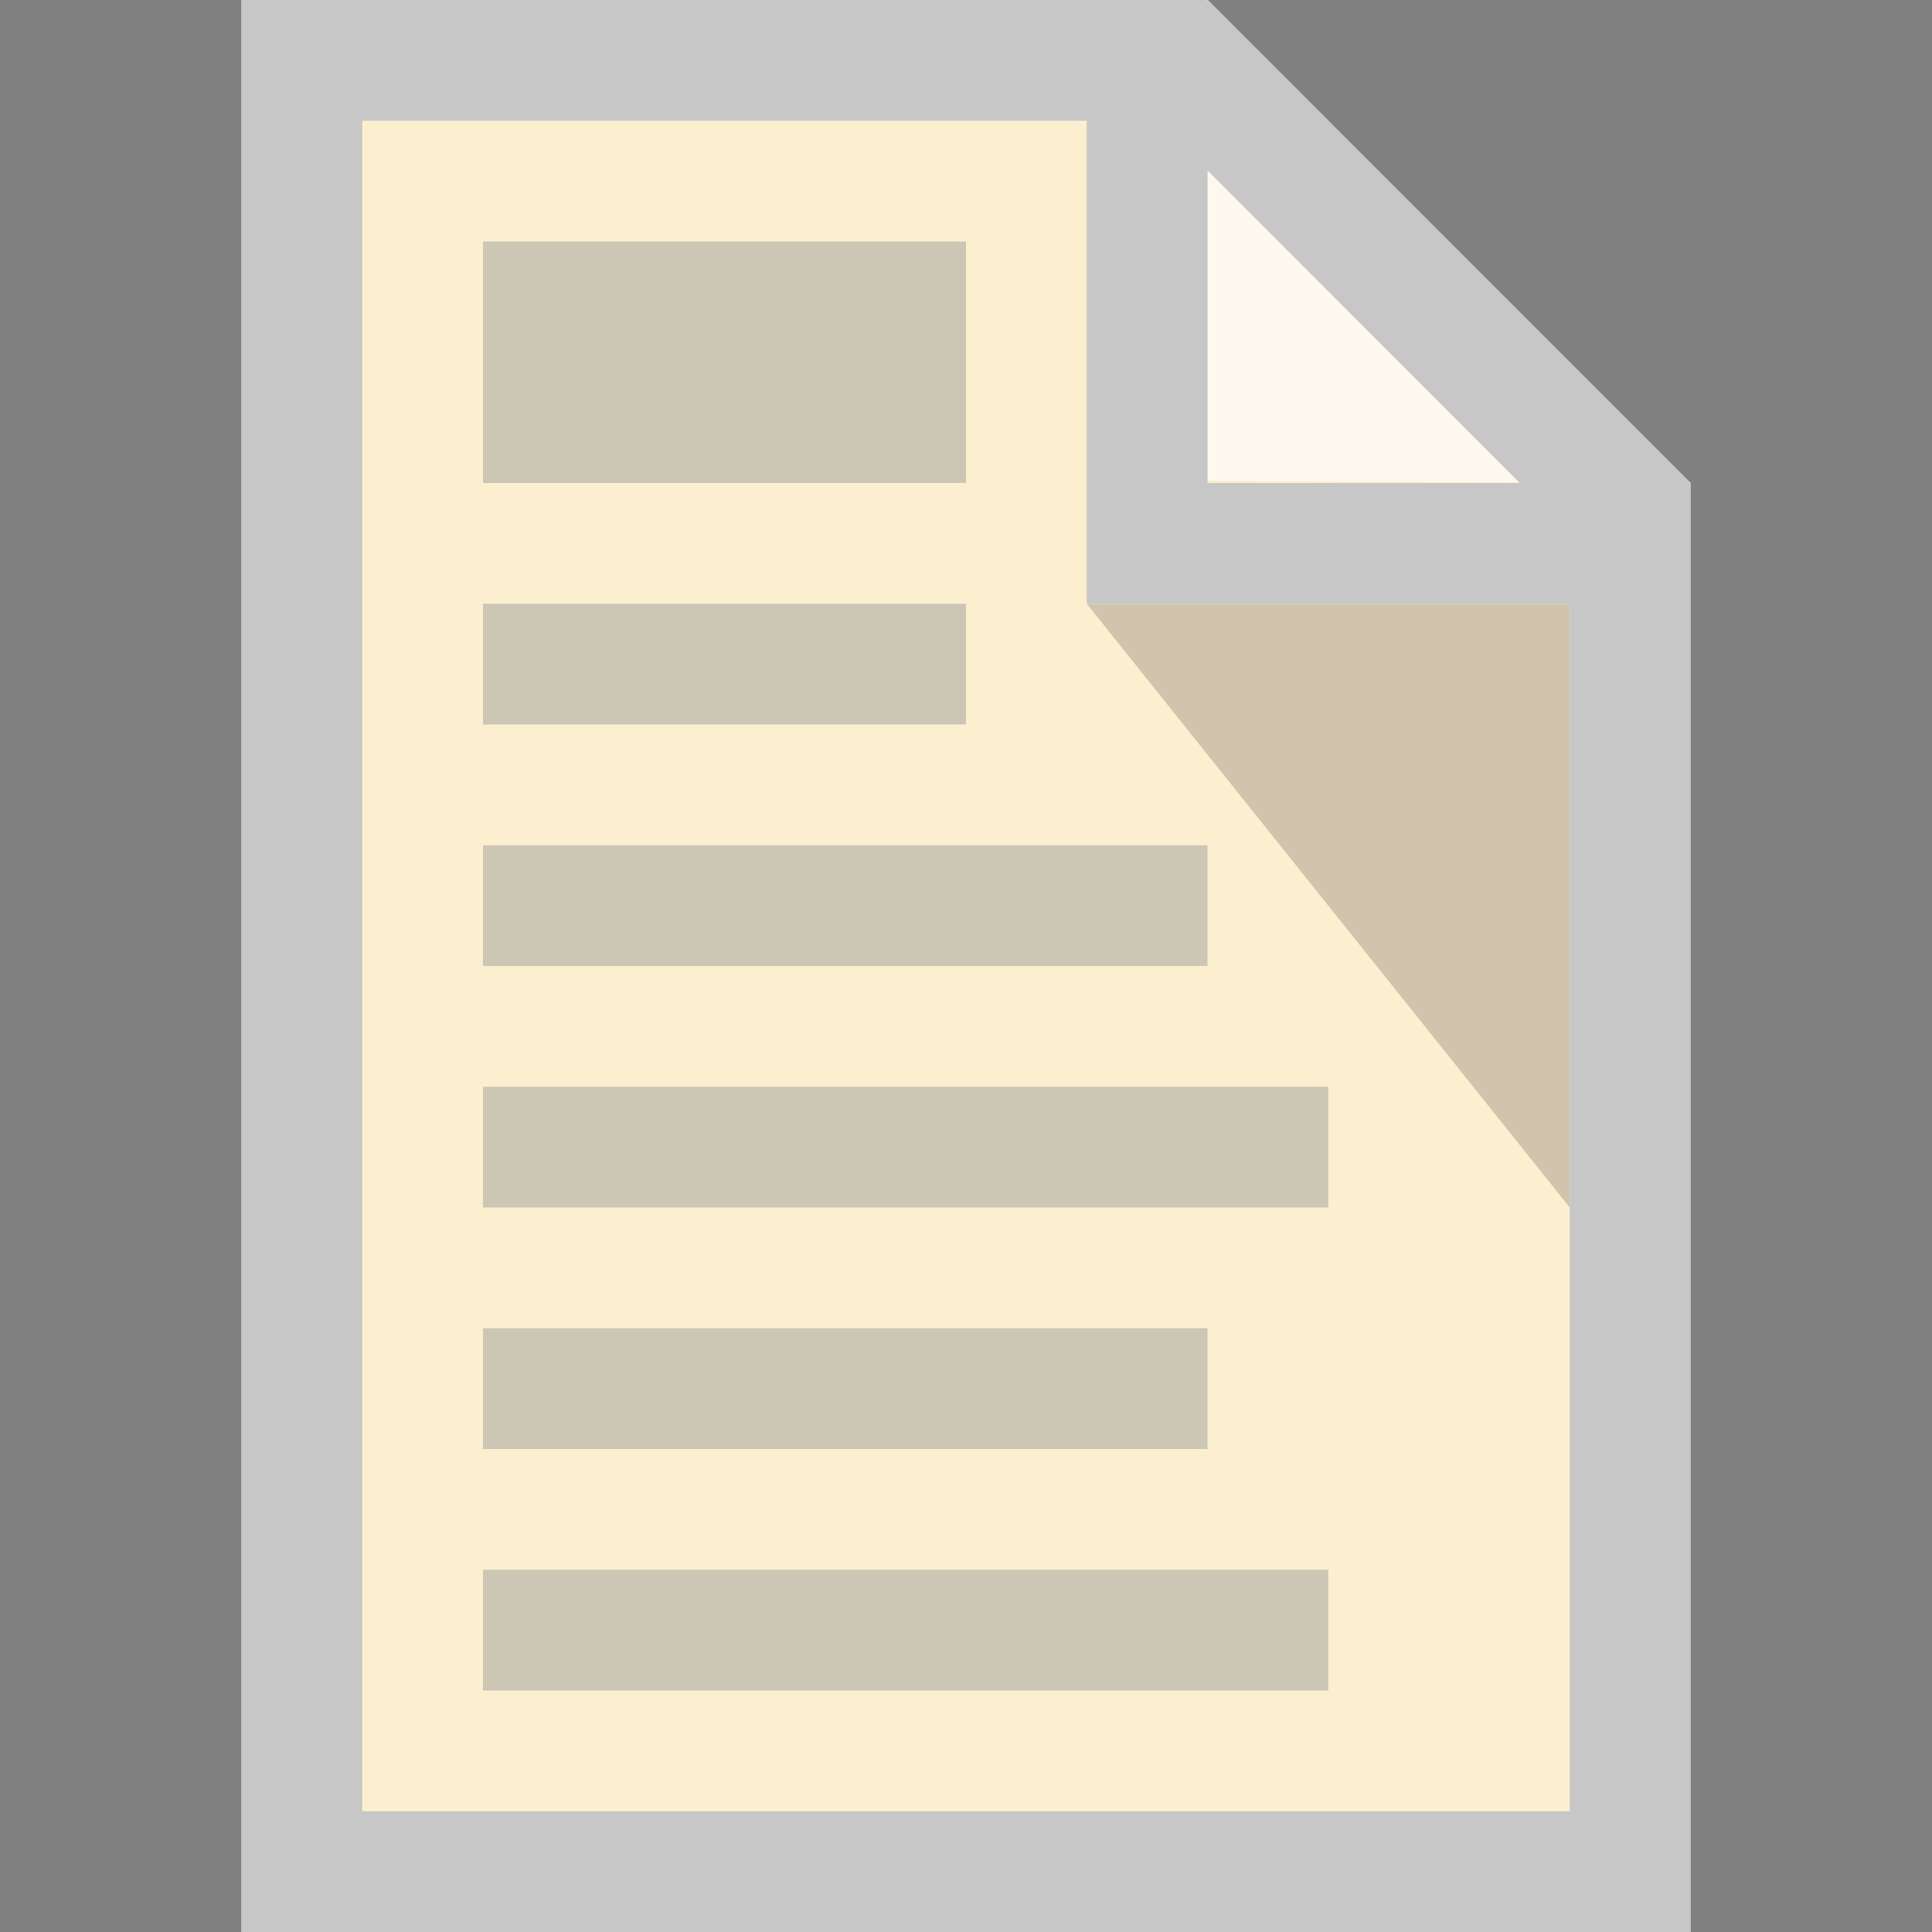 <svg width="16" height="16" viewBox="0 0 16 16" fill="none" xmlns="http://www.w3.org/2000/svg">
<rect x="0" y="0" width="16" height="16" fill="#808080" stroke="none"/>
<path d="M2 0V16H14V4L10 0H2Z" fill="#FCEFCF"/>
<path opacity="0.65" d="M10 3.98V0L14 4L10 3.98Z" fill="white"/>
<path opacity="0.2" d="M13 5V10L9 5H13Z" fill="#212121"/>
<path d="M2 0V16H14V4H13.988L13.992 3.992L10.008 0.006L10 0.014V0H2ZM3 1H9V5H13V15H3V1ZM10 1.412L12.586 4H10V1.412Z" fill="#C7C7C7"/>
<rect x="4" y="13" width="7" height="1" fill="#999999" fill-opacity="0.48"/>
<rect x="4" y="11" width="6" height="1" fill="#999999" fill-opacity="0.48"/>
<rect x="4" y="7" width="6" height="1" fill="#999999" fill-opacity="0.48"/>
<rect x="4" y="9" width="7" height="1" fill="#999999" fill-opacity="0.48"/>
<rect x="4" y="5" width="4" height="1" fill="#999999" fill-opacity="0.48"/>
<rect x="4" y="2" width="4" height="2" fill="#999999" fill-opacity="0.48"/>
</svg>
